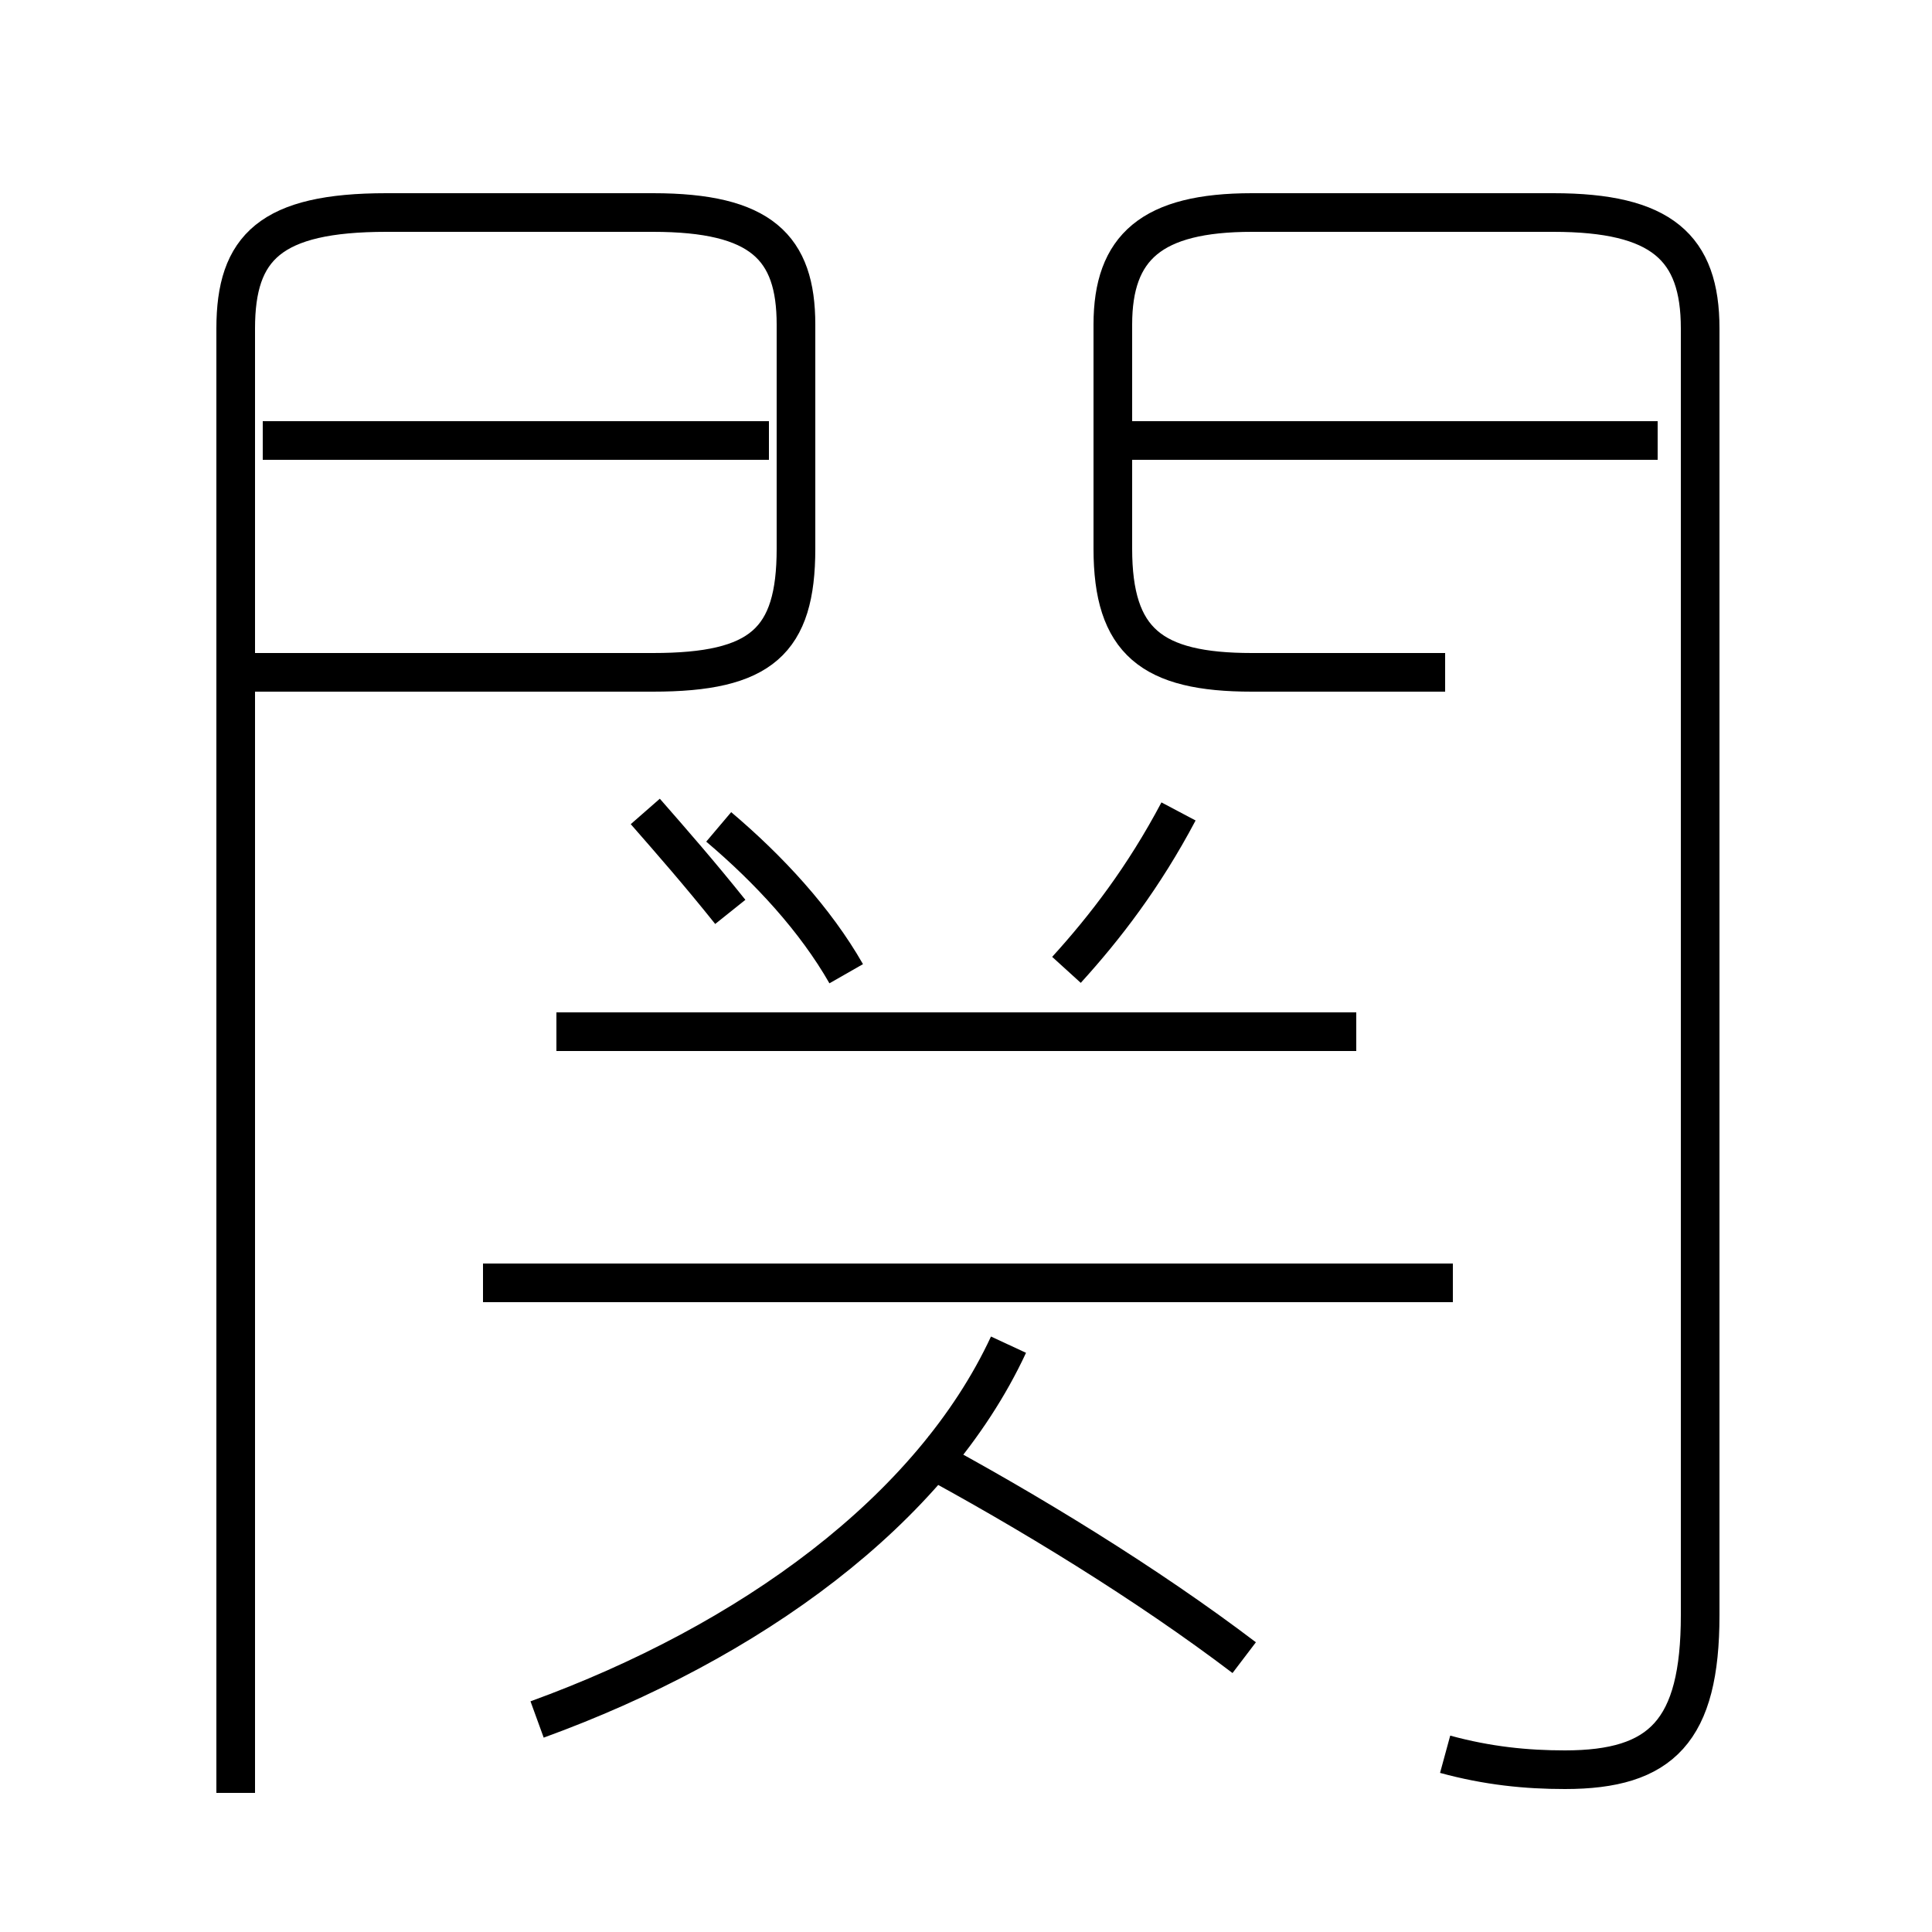 <?xml version='1.0' encoding='utf8'?>
<svg viewBox="0.0 -44.0 50.0 50.0" version="1.1" xmlns="http://www.w3.org/2000/svg">
<rect x="0.0" y="-44.0" width="50.0" height="50.0" fill="#808080" stroke="none"/>
<rect x="-1000" y="-1000" width="2000" height="2000" stroke="white" fill="white"/>
<g style="fill:none; stroke:#000000;  stroke-width:1">
<path d="M 6.1 -2.4 L 6.1 35.5 C 6.1 37.6 7.0 38.5 10.0 38.5 L 16.9 38.5 C 19.7 38.5 20.6 37.6 20.6 35.6 L 20.6 29.8 C 20.6 27.4 19.7 26.6 16.9 26.6 L 6.5 26.6 M 19.9 32.6 L 6.8 32.6 M 37.4 -1.4 C 38.5 -1.7 39.5 -1.8 40.5 -1.8 C 43.0 -1.8 44.0 -0.8 44.0 2.2 L 44.0 35.5 C 44.0 37.6 43.0 38.5 40.2 38.5 L 32.4 38.5 C 29.8 38.5 28.8 37.6 28.8 35.6 L 28.8 29.8 C 28.8 27.4 29.8 26.6 32.4 26.6 L 37.4 26.6 M 42.9 32.6 L 28.9 32.6 M 35.1 17.3 L 14.4 17.3 M 13.9 -0.5 C 19.4 1.5 24.1 4.9 26.1 9.2 M 32.2 1.1 C 29.7 3.0 26.6 4.9 23.8 6.4 M 18.6 22.6 C 19.9 21.5 21.1 20.2 21.9 18.8 M 37.6 10.8 L 12.5 10.8 M 30.5 23.0 C 29.6 21.3 28.6 20.0 27.6 18.9 M 18.9 20.4 C 18.1 21.4 17.4 22.2 16.7 23.0 " transform="scale(1, -1)" />
</g>
</svg>